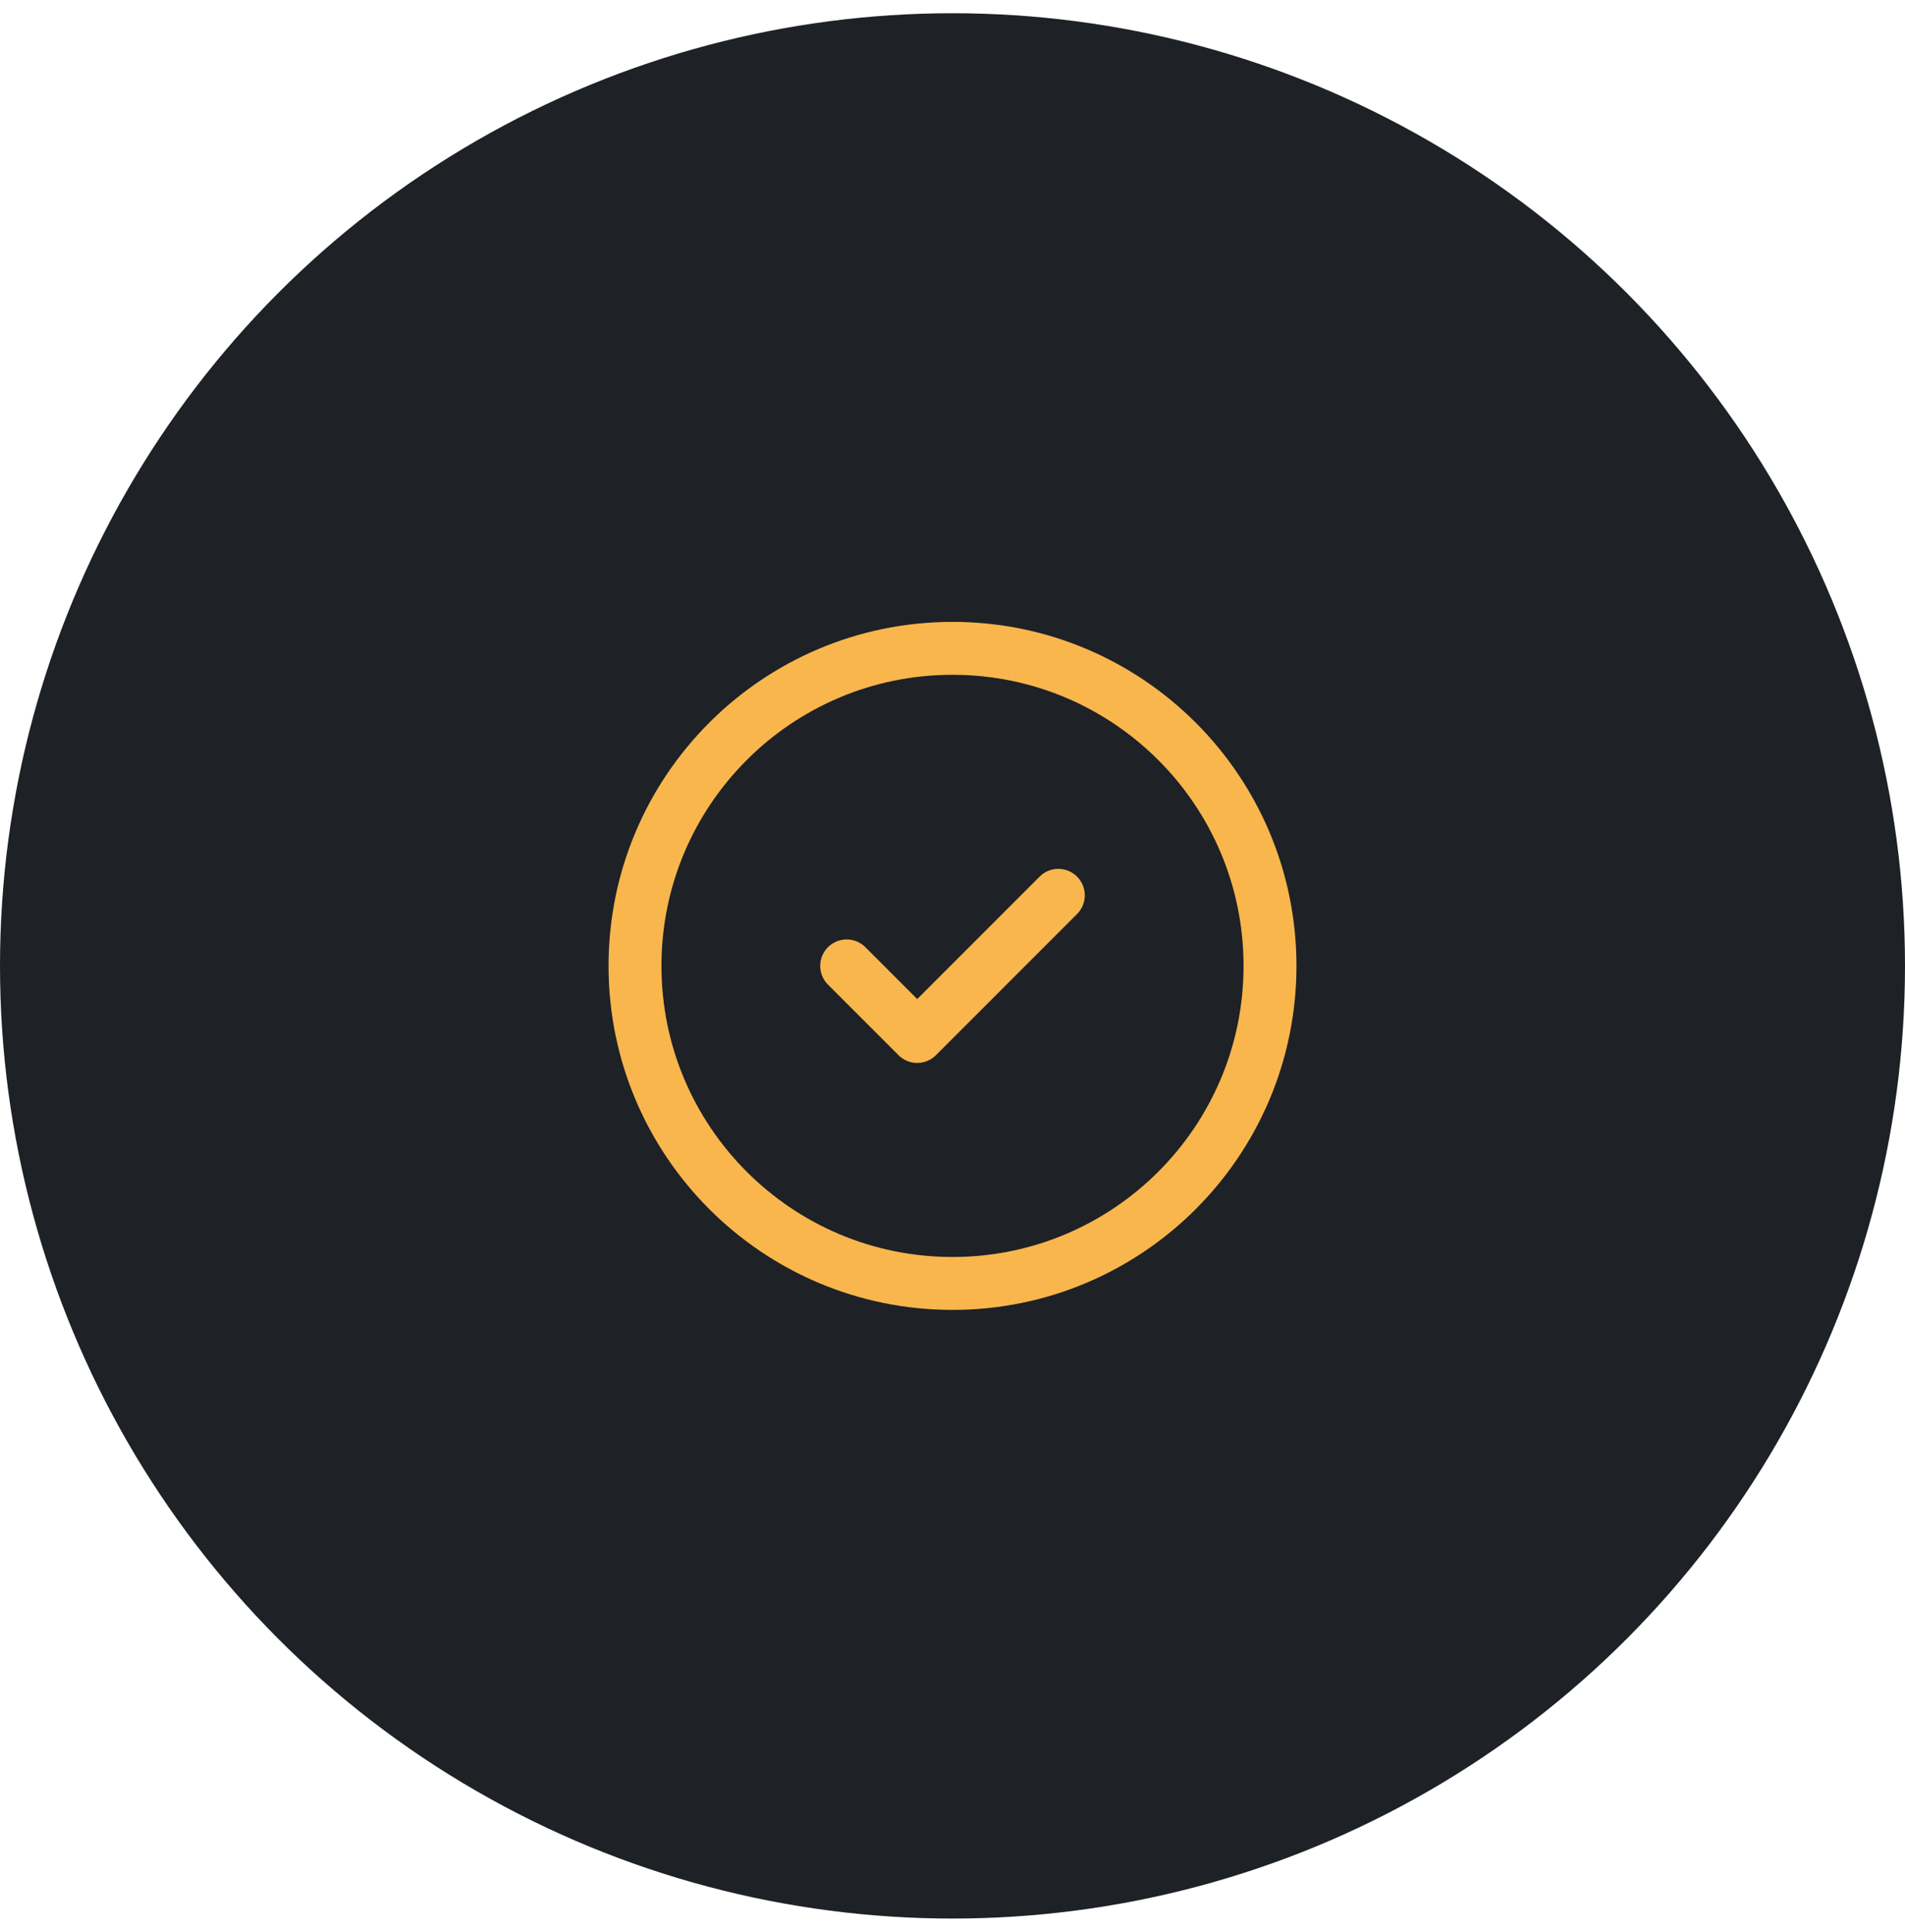 <svg xmlns="http://www.w3.org/2000/svg" width="72" height="73" viewBox="0 0 72 73" fill="none"><circle cx="36" cy="36.5" r="36" fill="#1E2126"></circle><path d="M40 33.833L34.667 39.167L32 36.5M36 48.5C29.373 48.5 24 43.127 24 36.5C24 29.873 29.373 24.5 36 24.5C42.627 24.5 48 29.873 48 36.5C48 43.127 42.627 48.5 36 48.5Z" stroke="#F8B64C" stroke-width="2" stroke-linecap="round" stroke-linejoin="round"></path></svg>
